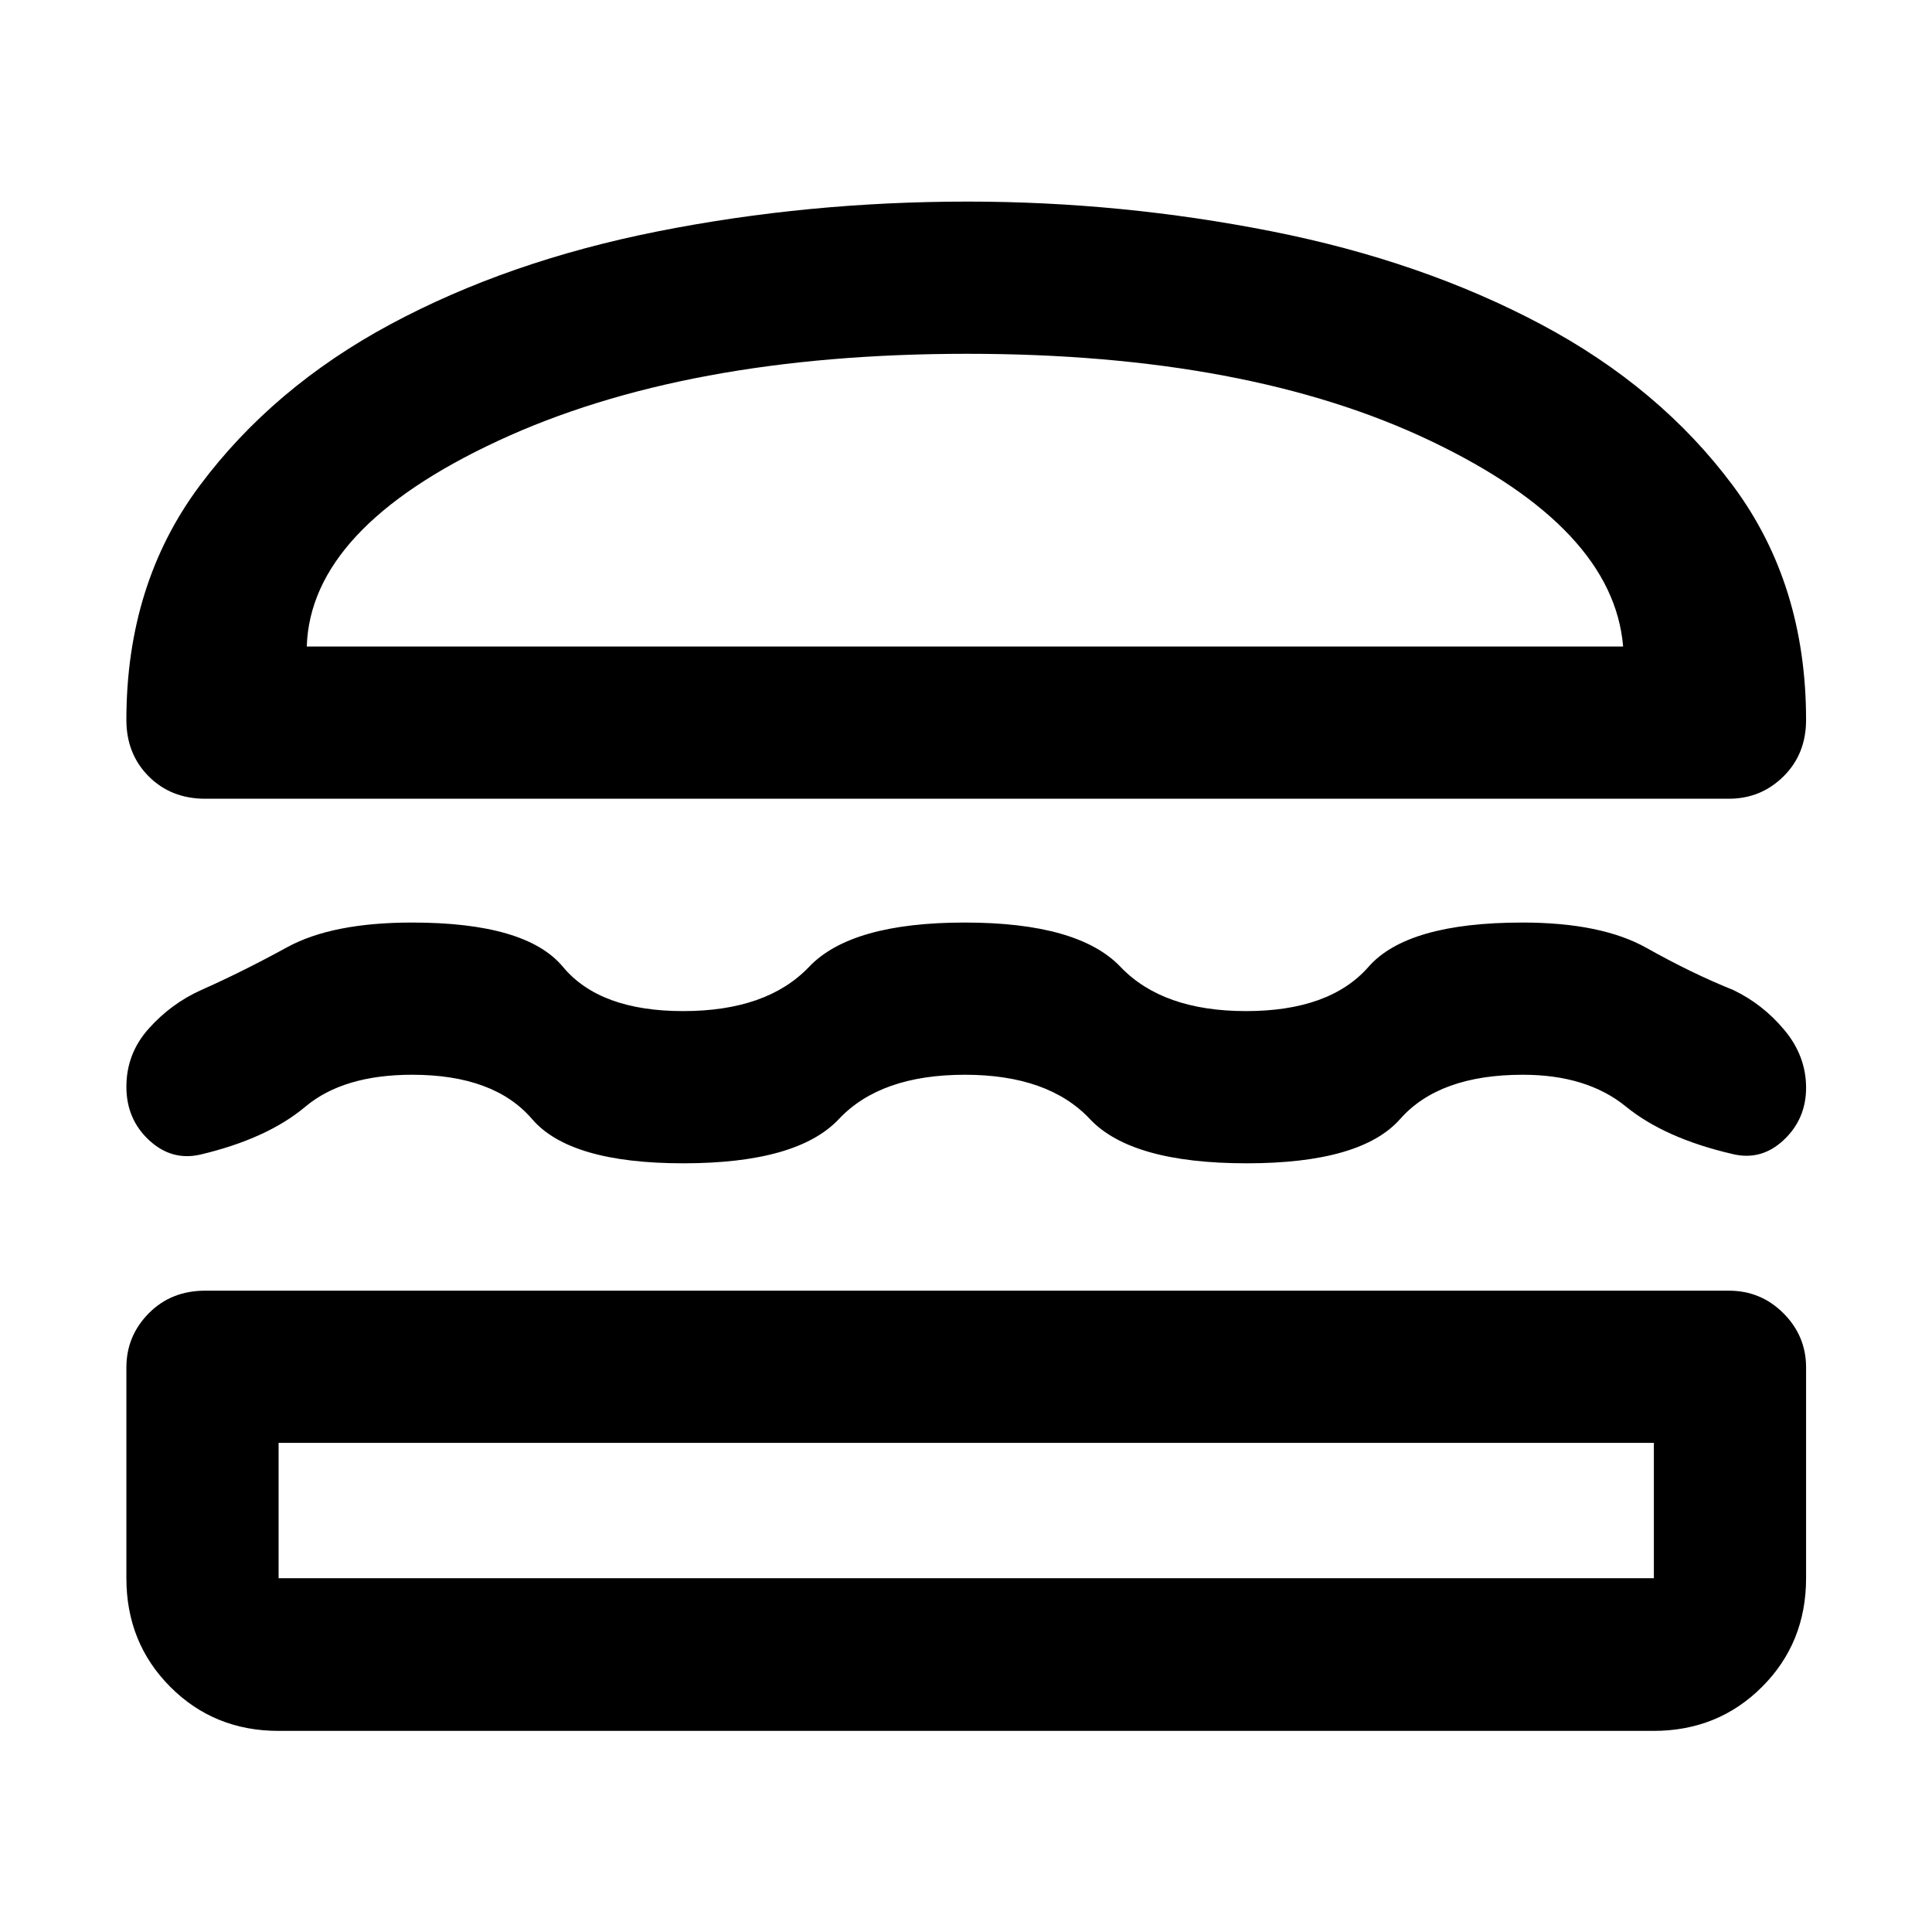 <svg xmlns="http://www.w3.org/2000/svg" height="48" viewBox="0 -960 960 960" width="48"><path d="M138.43-99.93q-32.01 0-53.82-21.88Q62.8-143.69 62.8-175.8v-104.72q0-15.64 11.11-26.9 11.1-11.25 28.05-11.25h757.08q15.94 0 27.17 11.25 11.22 11.26 11.22 26.9v104.72q0 32.11-21.87 53.99-21.88 21.88-53.99 21.88H138.43Zm0-143.11v67.24H821.8v-67.24H138.43Zm341.02-182.92q-41.9 0-62.6 22-20.69 22-77.33 22-56.28 0-75.16-22-18.88-22-59.56-22-34.17 0-53.09 15.88-18.91 15.88-51.95 23.74-14.38 3.38-25.67-7.09-11.29-10.48-11.29-26.55 0-16.53 11.14-28.95 11.13-12.43 26.06-19.14 20.33-9.01 42.72-21.27 22.39-12.25 62.08-12.25 56.63 0 74.91 22 18.27 22 59.74 22 41.64 0 62.58-22 20.93-22 77.33-22t77.39 22q20.99 22 62.38 22 41.59 0 60.88-22 19.28-22 76.49-22 39.23 0 61.72 12.64 22.5 12.65 43.02 20.88 14.75 7.07 25.47 19.96 10.72 12.89 10.72 28.58 0 15.62-11.23 26.1-11.24 10.47-25.72 6.76-33.28-7.76-52.63-23.53-19.35-15.76-51.18-15.76-41.53 0-60.95 22-19.43 22-76.24 22-57.22 0-77.92-22-20.7-22-62.11-22Zm1.29-433.87q76.41 0 151.07 14.76 74.67 14.77 133.88 46.22 59.21 31.46 95.48 80.28 36.26 48.81 36.26 116.31 0 16.94-11.22 28.05-11.23 11.1-27.17 11.1H101.96q-16.95 0-28.05-11.1-11.11-11.11-11.11-28.05 0-67.55 36.42-116.4 36.42-48.85 94.83-80.23 58.41-31.38 132.89-46.16 74.48-14.78 153.8-14.78Zm-.1 75.63q-140.25 0-233.29 43.31-93.05 43.3-94.92 102.15h654.09q-4.87-58.85-95.59-102.15-90.73-43.31-230.29-43.31ZM480-243.04Zm-.52-395.7Z"/></svg>